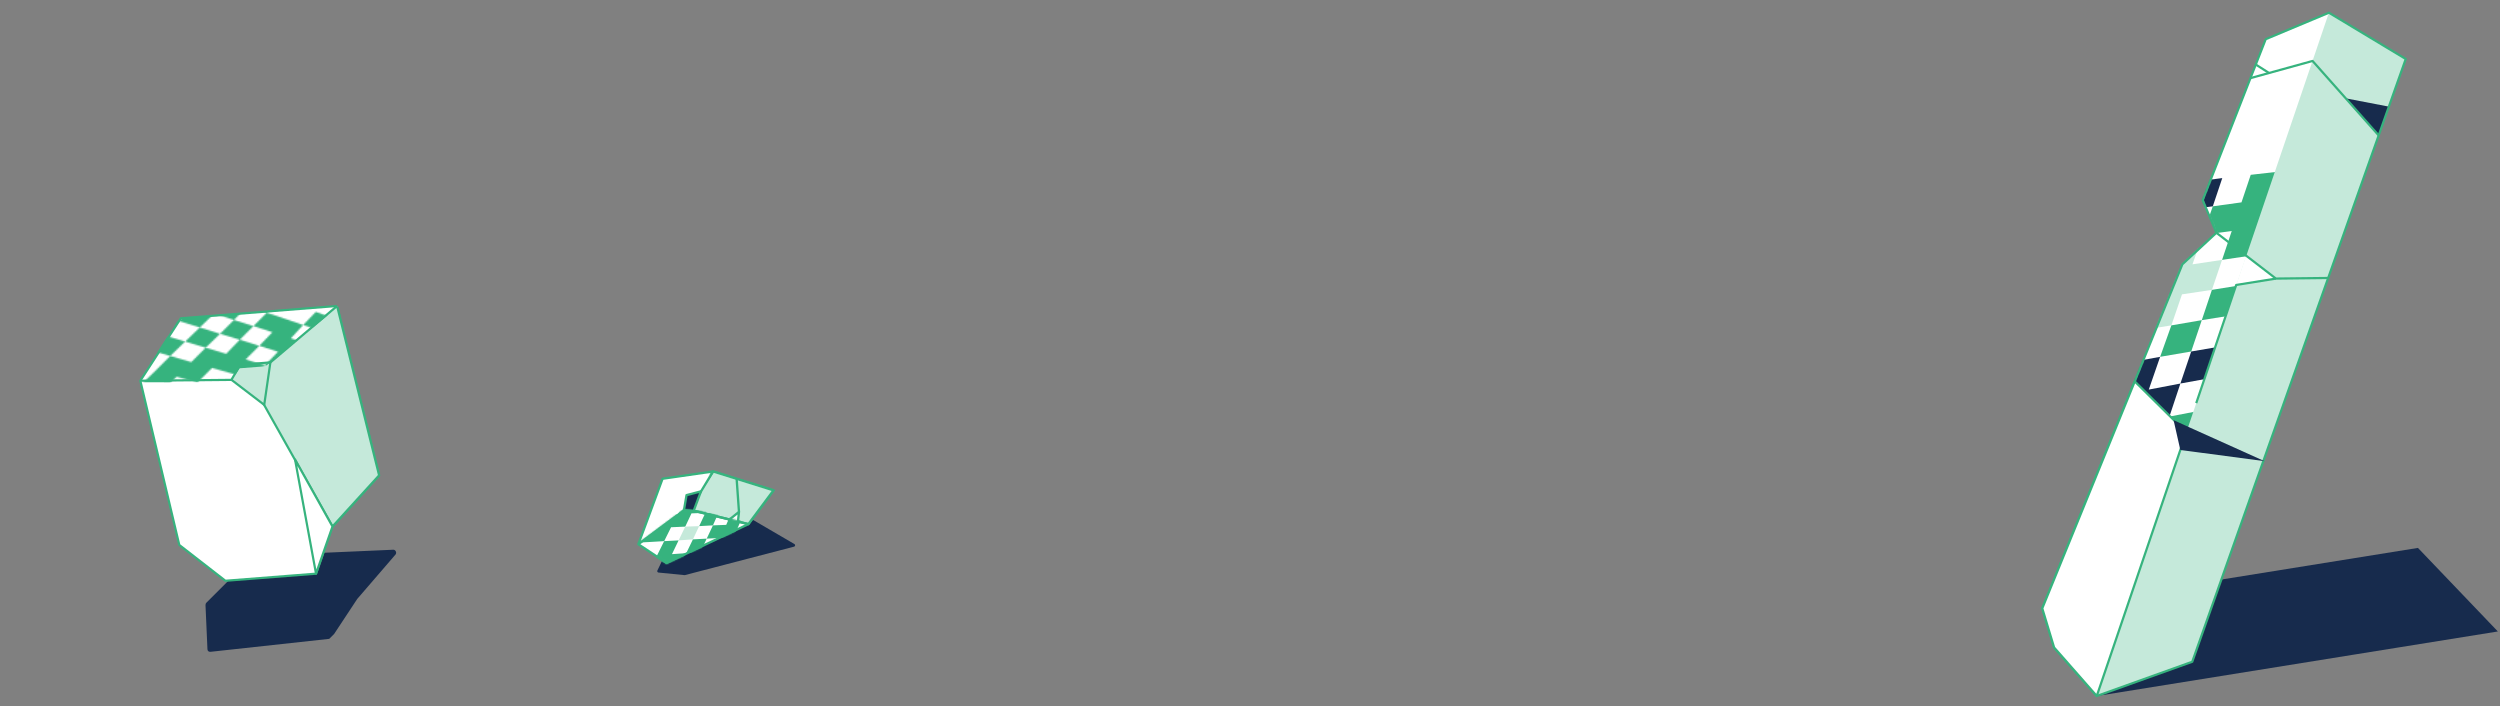 <svg width="1759" height="497" viewBox="0 0 1759 497" fill="none" xmlns="http://www.w3.org/2000/svg">
<rect x="0" y="0" width="1759" height="497" fill="#808080" stroke="none"/>
<g clip-path="url(#clip0_4_1369)">
<path d="M1475.28 489.707L1656.94 460.478L1757.49 444.299L1701.27 385.507L1436.94 428.039L1445.27 455.576L1475.28 489.707Z" fill="#172B4D"/>
<path d="M1638.62 8.955L1692.68 41.509L1542.47 465.605L1475.28 489.708L1445.27 455.577L1436.94 428.039L1535.52 185.972L1559.46 163.785L1549.81 140.816L1594.16 27.567L1638.62 8.955Z" fill="white"/>
<mask id="mask0_4_1369" style="mask-type:alpha" maskUnits="userSpaceOnUse" x="1436" y="8" width="257" height="482">
<path d="M1638.62 8.955L1692.68 41.509L1542.47 465.605L1475.28 489.708L1445.27 455.577L1436.94 428.039L1535.52 185.972L1559.46 163.785L1549.81 140.816L1594.16 27.567L1638.62 8.955Z" fill="white"/>
</mask>
<g mask="url(#mask0_4_1369)">
<path d="M1527.77 228.932L1535.26 207.1L1556.3 203.944L1563.45 182.854L1542.63 185.974L1549.85 165.331L1529 168.228L1521.37 189.166L1513.58 210.587L1491.65 213.887L1483.3 236.086L1460.55 239.977L1451.67 263.177L1474.84 258.991L1497.59 255.101L1505.65 232.491L1527.77 228.932Z" fill="#C5E9DA"/>
<path d="M1549.18 225.257L1570.18 221.877L1577.08 200.6L1556.3 203.944L1549.18 225.257Z" fill="#36B37E"/>
<path d="M1519.87 251.059L1541.73 247.312L1549.18 225.257L1527.77 228.932L1519.87 251.059Z" fill="#36B37E"/>
<path d="M1534.12 269.85L1555.95 265.88L1563.14 243.637L1541.73 247.312L1534.12 269.85Z" fill="#172B4D"/>
<path d="M1511.88 274.115L1519.87 251.059L1497.59 255.101L1489.17 278.229L1480.62 302.064L1503.72 297.431L1526.4 293.094L1534.12 269.85L1511.88 274.115Z" fill="#172B4D"/>
<path d="M1570.26 162.507L1563.45 182.854L1583.82 179.806L1577.08 200.6L1597.45 197.552L1604 177.017L1610.18 157.001L1590.44 159.718L1596.88 139.889L1603.2 120.766L1583.62 123L1577.11 142.382L1556.93 145.171L1549.85 165.331L1570.26 162.507Z" fill="#36B37E"/>
<path d="M1563.59 125.307L1543.37 127.872L1536.26 147.809L1556.93 145.171L1563.59 125.307Z" fill="#172B4D"/>
<path d="M1635.3 135.081L1616.2 137.467L1610.18 157.001L1629.46 154.355L1635.3 135.081Z" fill="#36B37E"/>
<path d="M1570.18 221.877L1563.14 243.637L1584.11 240.034L1604.59 236.28L1611.04 215.074L1617.33 194.352L1597.45 197.552L1590.96 218.534L1570.18 221.877Z" fill="#36B37E"/>
<path d="M1570.2 284.671L1577.33 261.981L1555.95 265.88L1548.41 288.864L1570.2 284.671Z" fill="#36B37E"/>
<path d="M1518.3 316.857L1540.73 312.332L1548.41 288.864L1526.4 293.094L1518.3 316.857Z" fill="#36B37E"/>
<path d="M1536.26 147.809L1515.37 150.482L1507.67 170.974L1529 168.228L1536.26 147.809Z" fill="#36B37E"/>
</g>
<path d="M1638.62 8.955L1475.28 489.708L1542.47 465.605L1692.68 41.509L1638.62 8.955Z" fill="#C5E9DA"/>
<path d="M1650.37 69.173L1680.88 75.034L1673.59 95.231L1650.37 69.173Z" fill="#172B4D"/>
<path d="M1638.62 8.955L1692.68 41.509L1542.47 465.605L1475.28 489.708L1445.27 455.577L1436.94 428.039L1535.52 185.972L1559.46 163.785L1549.81 140.816L1594.16 27.567L1638.62 8.955Z" stroke="#36B37E" stroke-width="1.572" stroke-miterlimit="10" stroke-linejoin="round"/>
<path d="M1580.39 179.898L1601.32 196.011L1573.39 200.505L1580.39 179.898Z" fill="white"/>
<path d="M1638.16 195.584L1601.32 196.011L1580.39 179.898L1559.46 163.785" stroke="#36B37E" stroke-width="1.572" stroke-miterlimit="10" stroke-linejoin="round"/>
<path d="M1601.32 196.011L1573.39 200.505L1545.28 283.639" stroke="#36B37E" stroke-width="1.572" stroke-miterlimit="10" stroke-linejoin="round"/>
<path d="M1673.59 95.231L1627.12 42.891L1583.44 54.961" stroke="#36B37E" stroke-width="1.572" stroke-miterlimit="10" stroke-linejoin="round"/>
<path d="M1596.37 51.276L1587.18 45.421" stroke="#36B37E" stroke-width="1.572" stroke-miterlimit="10" stroke-linejoin="round"/>
<path d="M1538.28 304.246L1502.02 268.369L1436.94 428.039L1445.27 455.577L1475.28 489.708L1538.28 304.246Z" fill="white" stroke="#36B37E" stroke-width="1.572" stroke-miterlimit="10" stroke-linejoin="round"/>
<path d="M1593.34 324.492L1534.08 316.61L1529.33 295.603L1540.46 300.687L1593.34 324.492Z" fill="#172B4D"/>
</g>
<g clip-path="url(#clip1_4_1369)">
<path d="M276.599 386.792L178.961 391.078C178.6 391.078 178.058 391.26 177.697 391.621L145.136 424.148C144.775 424.51 144.593 425.051 144.591 425.773L145.961 456.81C145.958 457.893 146.858 458.794 148.122 458.612L231.876 449.473C232.418 449.291 232.959 449.11 233.321 448.749L251.433 421.294L251.614 421.114L278.396 390.038C279.301 388.773 278.223 386.609 276.599 386.792Z" fill="#172B4D"/>
<path d="M237.171 215.281L127.229 223.937L98.739 267.881L126.148 383.44L158.594 408.636L222.349 403.633L233.942 370.449L266.733 334.451L237.171 215.281Z" fill="white" stroke="#36B37E" stroke-width="1.558" stroke-miterlimit="10" stroke-linejoin="round"/>
<path d="M233.942 370.449L175.867 267.162L237.171 215.281L266.733 334.45L233.942 370.449Z" fill="#C5E9DA" stroke="#36B37E" stroke-width="1.558" stroke-miterlimit="10" stroke-linejoin="round"/>
<path d="M222.35 403.633L207.595 323.319L233.942 370.449L222.35 403.633Z" fill="white" stroke="#36B37E" stroke-width="1.558" stroke-miterlimit="10" stroke-linejoin="round"/>
<path d="M98.739 267.882L175.867 267.162" stroke="#36B37E" stroke-width="1.558" stroke-miterlimit="10" stroke-linejoin="round"/>
<path d="M190.238 254.965L169.046 256.693L162.831 267.222L185.905 284.857L190.238 254.965Z" fill="#C5E9DA" stroke="#36B37E" stroke-width="1.558" stroke-miterlimit="10" stroke-linejoin="round"/>
<mask id="mask1_4_1369" style="mask-type:alpha" maskUnits="userSpaceOnUse" x="88" y="201" width="147" height="80">
<path d="M144.707 244.643L159.133 248.954L168.721 239.015L182.426 243.327L172.839 252.905L186.363 257.037L176.956 266.794L163.251 262.843L149.185 258.893L139.055 269.012L124.267 265.063L113.775 275.544L98.265 271.595L109.299 260.933L119.79 250.452L134.577 254.762L144.707 244.643Z" fill="#C5E9DA"/>
<path d="M154.836 234.884L164.604 225.126L178.308 229.438L168.721 239.015L154.836 234.884Z" fill="#36B37E"/>
<path d="M130.281 240.332L140.591 230.392L154.836 234.884L144.707 244.643L130.281 240.332Z" fill="#36B37E"/>
<path d="M125.984 225.901L136.294 215.962L150.72 220.634L140.591 230.392L125.984 225.901Z" fill="#36B37E"/>
<path d="M115.314 235.841L130.281 240.332L119.79 250.452L104.642 246.142L88.953 241.652L99.985 231.351L110.837 221.23L125.984 225.901L115.314 235.841Z" fill="#36B37E"/>
<path d="M195.589 247.46L182.426 243.327L191.652 233.75L178.308 229.438L187.715 220.041L200.697 224.354L213.319 228.667L204.635 238.063L217.257 242.016L229.699 246.149L221.195 255.364L208.573 251.412L199.346 260.989L186.363 257.037L195.589 247.46Z" fill="#5E78A5"/>
<path d="M212.33 264.941L203.465 274.517L190.3 270.746L199.346 260.989L212.33 264.941Z" fill="#36B37E"/>
<path d="M234.445 223.766L225.941 232.981L213.319 228.667L222.184 219.452L234.445 223.766Z" fill="#36B37E"/>
<path d="M164.604 225.126L150.72 220.634L160.307 211.056L170.074 201.659L183.598 206.152L196.759 211.006L187.715 220.041L174.191 215.548L164.604 225.126Z" fill="#36B37E"/>
<path d="M131.998 201.531L146.243 206.384L136.294 215.962L121.508 211.29L131.998 201.531Z" fill="#36B37E"/>
<path d="M95.51 216.379L106.362 206.258L121.508 211.29L110.837 221.23L95.51 216.379Z" fill="#36B37E"/>
<path d="M190.3 270.746L181.073 280.684L167.187 276.913L176.956 266.794L190.3 270.746Z" fill="#36B37E"/>
</mask>
<g mask="url(#mask1_4_1369)">
<path d="M126.71 224.457L236.267 216.184L186.531 256.951L168.101 258.395L161.698 268.327L98.454 268.166L126.71 224.457Z" fill="#36B37E" stroke="#36B37E" stroke-width="1.558" stroke-miterlimit="10" stroke-linejoin="round"/>
</g>
</g>
<path d="M462.531 401.423L466.542 393.078C466.644 392.867 466.817 392.698 467.03 392.601L527.722 365.067C528.017 364.933 528.359 364.951 528.639 365.114L558.959 382.795C559.73 383.244 559.571 384.402 558.708 384.627L481.934 404.634C481.82 404.664 481.701 404.673 481.583 404.662L463.333 402.851C462.643 402.783 462.23 402.049 462.531 401.423Z" fill="#172B4D"/>
<g clip-path="url(#clip2_4_1369)">
<path d="M466.165 336.843L449.146 382.929L468.987 396.127L526.573 368.775L544.238 345.003L501.732 331.713L466.165 336.843Z" fill="white" stroke="#36B37E" stroke-width="1.635" stroke-miterlimit="10" stroke-linejoin="round"/>
<path d="M486.19 355.382L488.083 359.368L526.573 368.775L529.205 365.173L544.237 345.003L501.731 331.713L486.19 355.382Z" fill="#C5E9DA" stroke="#36B37E" stroke-width="1.635" stroke-miterlimit="10" stroke-linejoin="round"/>
<path d="M501.731 331.713L488.342 353.816L449.146 382.929" fill="white"/>
<path d="M501.731 331.713L488.342 353.816L449.146 382.929" stroke="#36B37E" stroke-width="1.635" stroke-miterlimit="10" stroke-linejoin="round"/>
<path d="M481.218 359.01L483.041 348.372L493.186 345.725L488.084 359.368L481.218 359.01Z" fill="#172B4D" stroke="#36B37E" stroke-width="1.635" stroke-miterlimit="10" stroke-linejoin="round"/>
<path d="M526.573 368.775L488.083 359.368" stroke="#36B37E" stroke-width="1.635" stroke-miterlimit="10" stroke-linejoin="round"/>
<path d="M513.259 365.508L519.948 360.159L519.224 367.018L514.104 370.717L513.259 365.508Z" fill="white" stroke="#36B37E" stroke-width="1.635" stroke-miterlimit="10" stroke-linejoin="round"/>
<path d="M519.948 360.159L518.298 336.874" stroke="#36B37E" stroke-width="1.635" stroke-miterlimit="10" stroke-linejoin="round"/>
<mask id="mask2_4_1369" style="mask-type:alpha" maskUnits="userSpaceOnUse" x="448" y="358" width="80" height="39">
<path d="M449.146 382.929L481.217 359.01L492.524 360.336L526.573 368.775L522.439 370.739L468.986 396.127L449.146 382.929Z" fill="white" stroke="#36B37E" stroke-width="1.635" stroke-miterlimit="10" stroke-linejoin="round"/>
</mask>
<g mask="url(#mask2_4_1369)">
<path d="M482.141 370.535L486.534 361.209L496.322 360.859L500.434 351.893L491.103 352.252L495.4 343.199L485.797 343.461L481.5 352.515L476.835 361.744L466.775 361.997L462.012 371.499L451.583 371.927L446.355 381.876L456.968 381.36L467.31 380.746L472.169 370.973L482.141 370.535Z" fill="#36B37E"/>
<path d="M491.928 370.184L501.628 369.649L505.652 360.499L496.322 360.858L491.928 370.184Z" fill="#36B37E"/>
<path d="M477.466 380.221L487.535 379.51L491.928 370.184L482.141 370.535L477.466 380.221Z" fill="#C5E9DA"/>
<path d="M482.86 389.196L492.745 388.573L497.235 378.975L487.535 379.51L482.86 389.196Z" fill="#36B37E"/>
<path d="M472.791 389.906L477.466 380.22L467.309 380.746L462.45 390.52L457.397 400.838L467.835 399.952L478.176 399.339L482.86 389.196L472.791 389.906Z" fill="#36B37E"/>
<path d="M504.633 343.111L500.434 351.893L509.764 351.533L505.652 360.499L514.983 360.139L518.91 351.261L522.741 342.655L513.779 342.839L517.697 334.418L521.431 326.084L512.654 326.181L508.736 334.602L499.502 334.69L495.4 343.199L504.633 343.111Z" fill="#36B37E"/>
<path d="M501.628 369.65L497.235 378.976L506.75 378.528L516.177 377.896L520.202 368.746L524.129 359.868L514.983 360.14L510.959 369.29L501.628 369.65Z" fill="#36B37E"/>
<path d="M498.226 397.733L502.629 387.951L492.744 388.573L488.342 398.356L498.226 397.733Z" fill="#36B37E"/>
<path d="M473.492 409.481L483.658 408.499L488.342 398.356L478.176 399.339L473.492 409.481Z" fill="#36B37E"/>
</g>
</g>
<defs>
<clipPath id="clip0_4_1369">
<rect width="316.165" height="450.963" fill="white" transform="matrix(-0.987 0.159 0.159 0.987 1687.15 0)"/>
</clipPath>
<clipPath id="clip1_4_1369">
<rect width="236" height="261.092" fill="white" transform="matrix(-0.707 0.707 0.707 0.707 166.961 145)"/>
</clipPath>
<clipPath id="clip2_4_1369">
<rect width="105.273" height="67.185" fill="white" transform="translate(432 352.165) rotate(-25.406)"/>
</clipPath>
</defs>
</svg>
